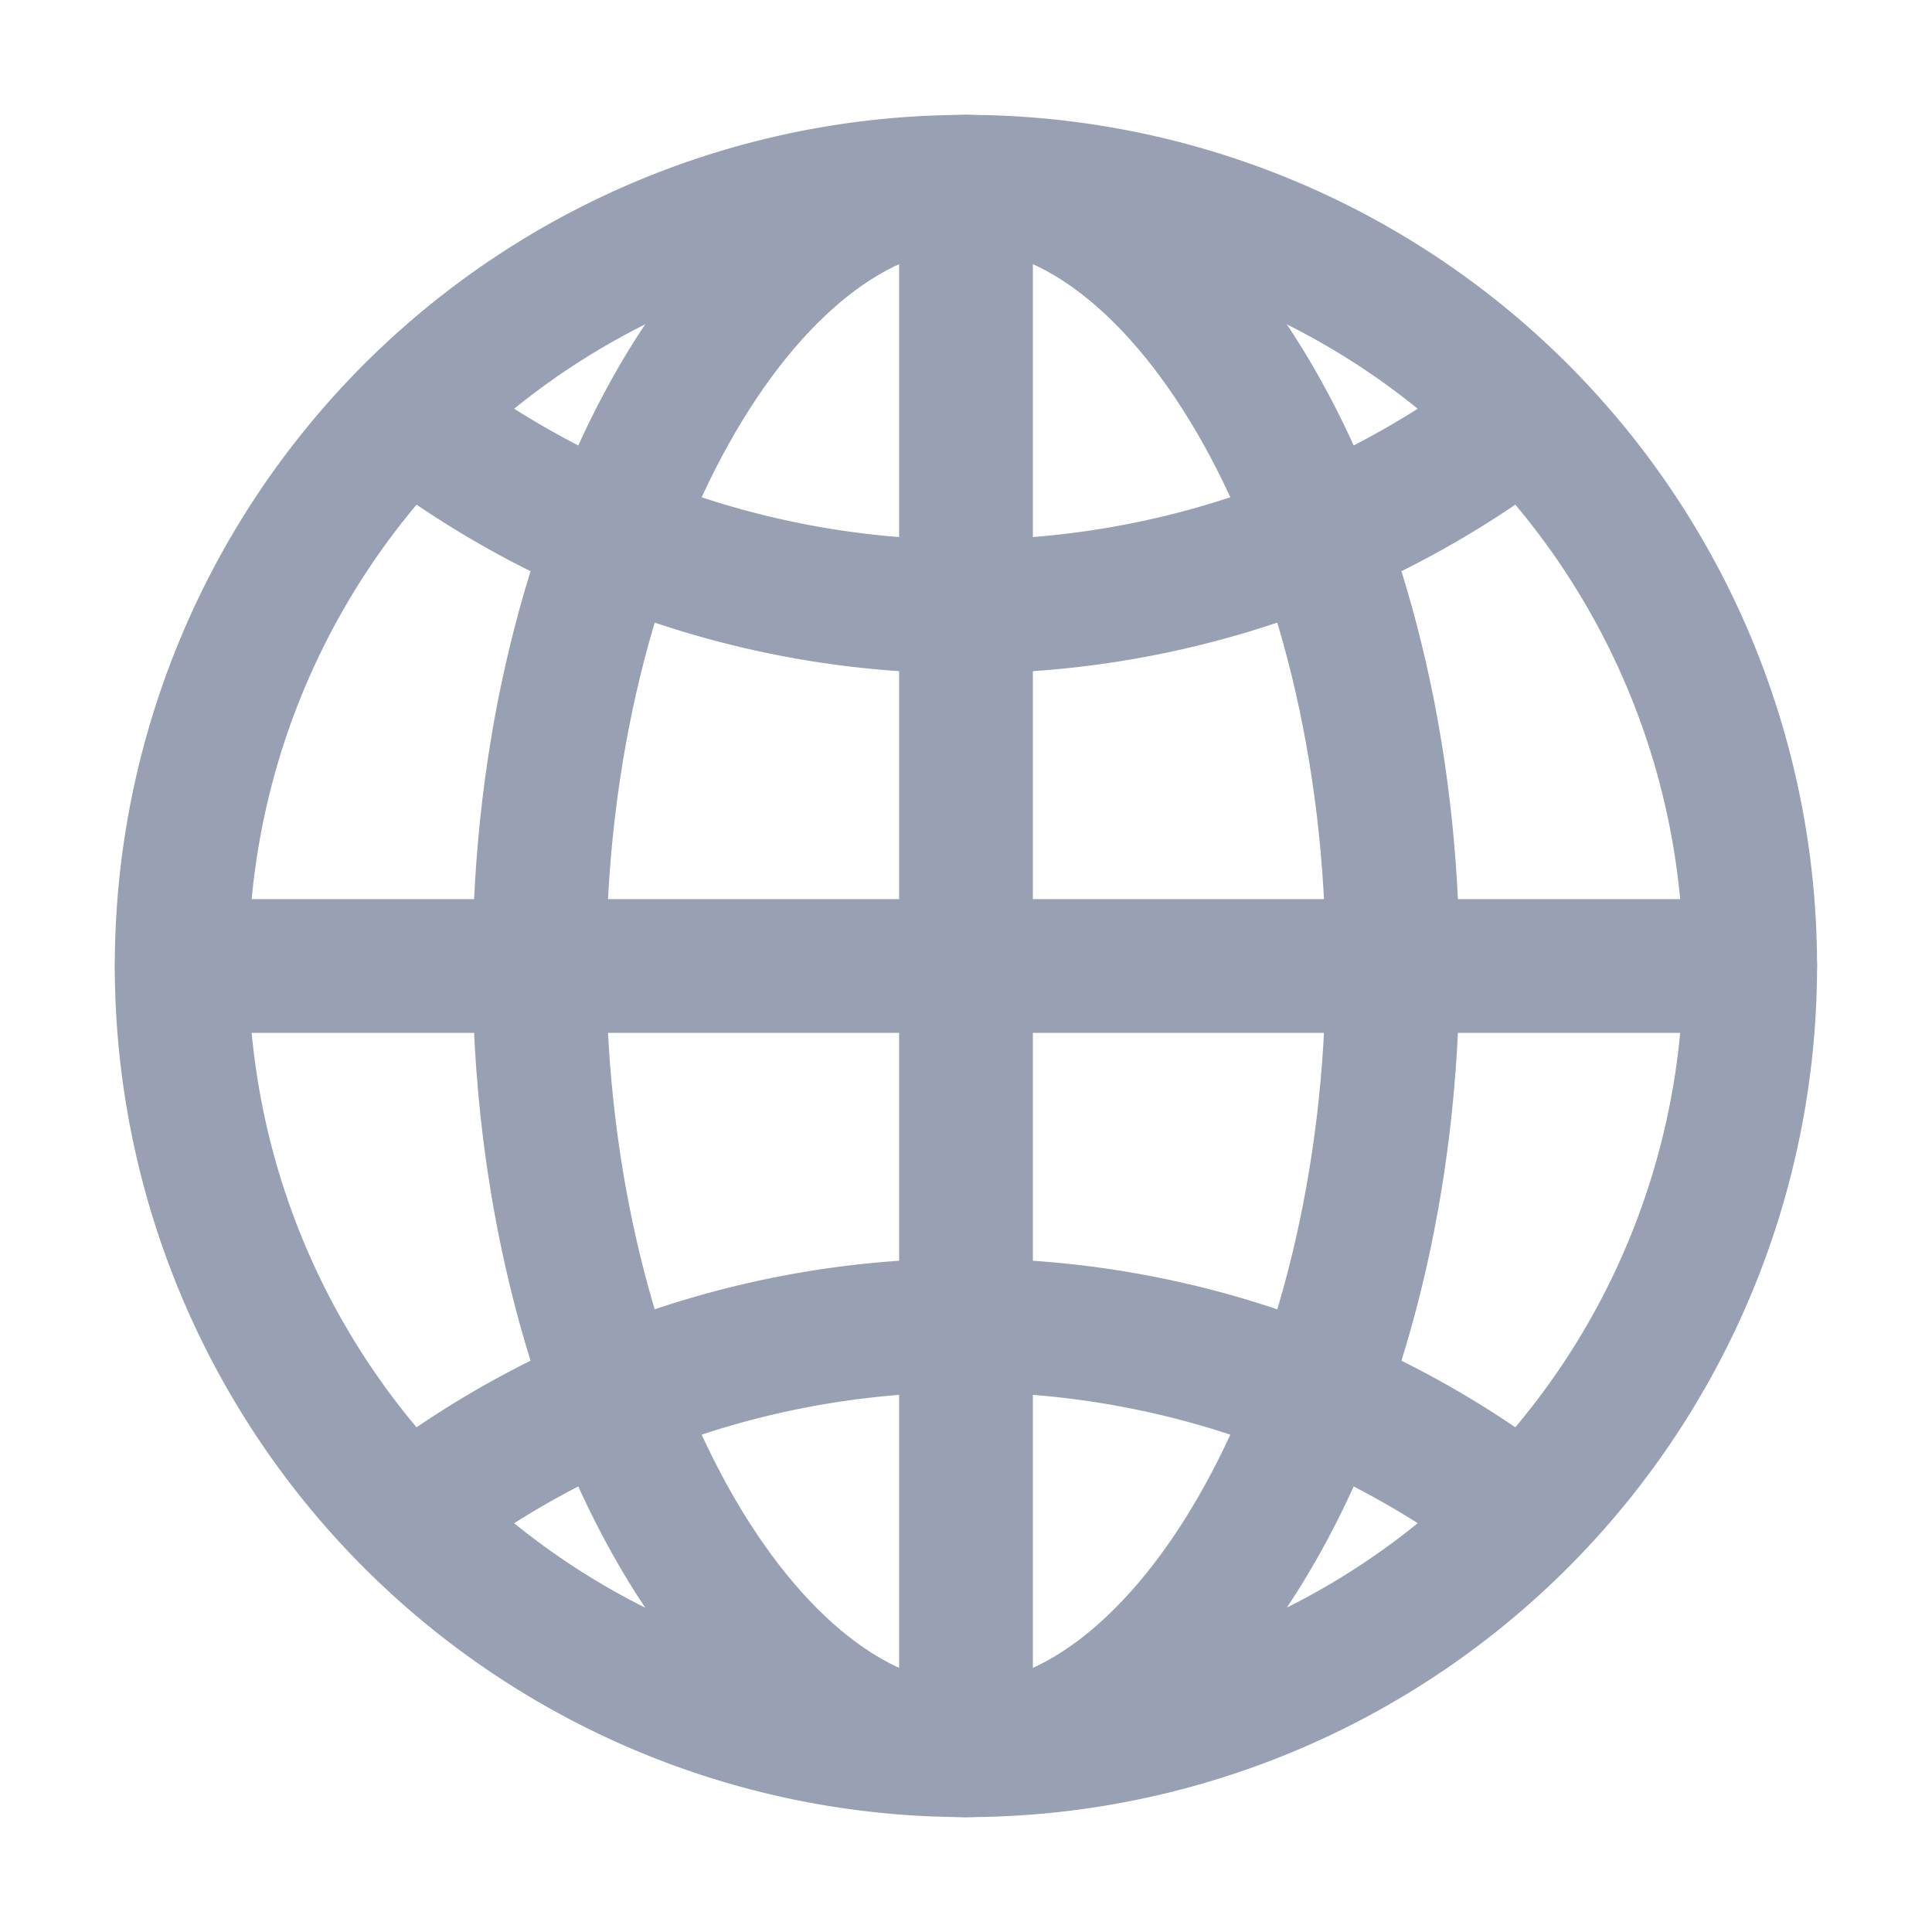 <svg id="lang" xmlns="http://www.w3.org/2000/svg" width="26" height="26" viewBox="0 0 26 26">
  <path id="Path_696" data-name="Path 696" d="M15.054,4.5A10.554,10.554,0,1,0,25.607,15.054,10.553,10.553,0,0,0,15.054,4.5Z" transform="translate(-2.054 -2.054)" fill="none" stroke="#98a1b4" stroke-linecap="round" stroke-linejoin="round" stroke-width="1.8"/>
  <path id="Path_697" data-name="Path 697" d="M19.181,4.5c-2.958,0-5.741,4.725-5.741,10.554s2.784,10.554,5.741,10.554,5.741-4.725,5.741-10.554S22.139,4.5,19.181,4.5Z" transform="translate(-6.181 -2.054)" fill="none" stroke="#98a1b4" stroke-linecap="round" stroke-linejoin="round" stroke-width="1.8"/>
  <path id="Path_698" data-name="Path 698" d="M11,11a12.266,12.266,0,0,0,14.039,0" transform="translate(-5.02 -5.044)" fill="none" stroke="#98a1b4" stroke-linecap="round" stroke-linejoin="round" stroke-width="1.8"/>
  <path id="Path_699" data-name="Path 699" d="M25.039,35.147a12.266,12.266,0,0,0-14.039,0" transform="translate(-5.02 -15.104)" fill="none" stroke="#98a1b4" stroke-linecap="round" stroke-linejoin="round" stroke-width="1.8"/>
  <path id="Path_700" data-name="Path 700" d="M24,4.5V25.607" transform="translate(-11 -2.054)" fill="none" stroke="#98a1b4" stroke-linecap="round" stroke-linejoin="round" stroke-width="1.8"/>
  <path id="Path_701" data-name="Path 701" d="M25.607,24H4.5" transform="translate(-2.054 -11)" fill="none" stroke="#98a1b4" stroke-linecap="round" stroke-linejoin="round" stroke-width="1.8"/>
  <path id="Path_702" data-name="Path 702" d="M0,0H26V26H0Z" fill="none"/>
</svg>
